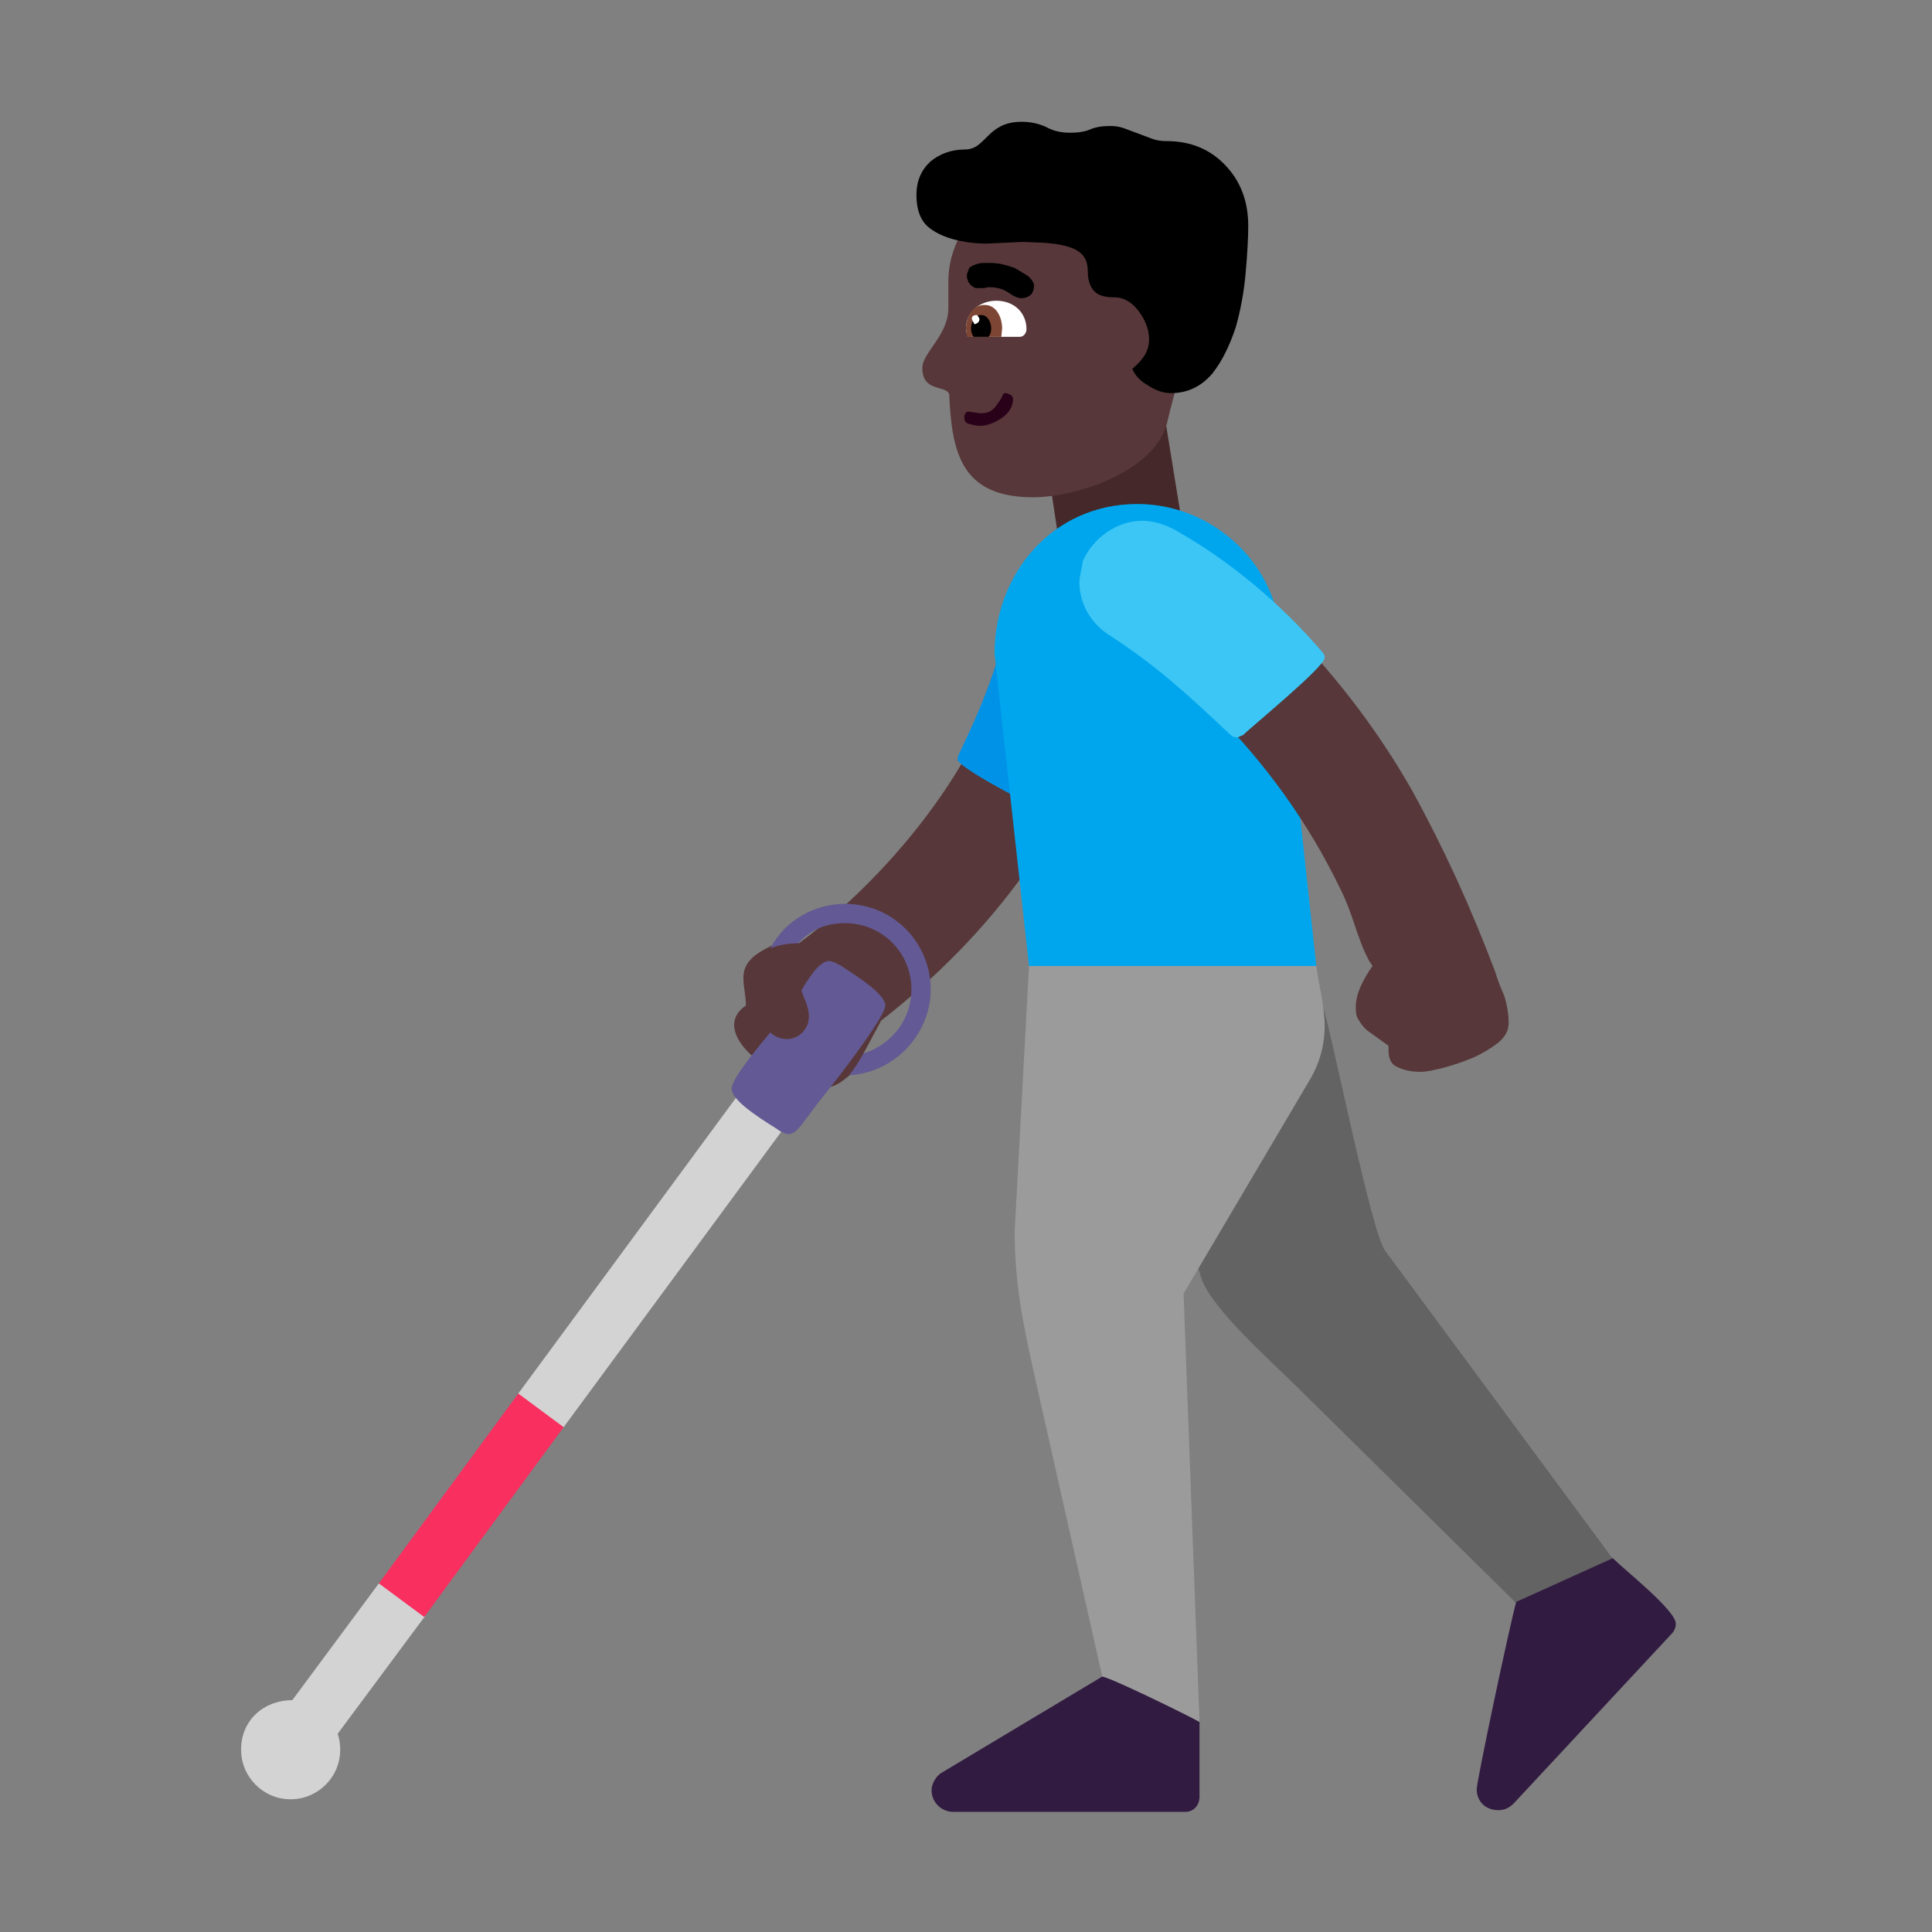 <svg version="1.1" xmlns="http://www.w3.org/2000/svg" viewBox="0 0 2300 2300"><rect x="0" y="0" width="2300" height="2300" fill="#808080" stroke="none"/><g transform="scale(1,-1) translate(-256, -1869)">
		<path d="M1517 1222l146 25-23 142-145-22 22-145 z" fill="#452829"/>
		<path d="M2096-74l98 63-289 391c-16 20-63 256-74 291l-185-179c13-48 25-96 40-144 11-36 85-101 114-130l296-292 z" fill="#636363"/>
		<path d="M1684-181l-19 510 150 254c12 20 18 42 18 65 0 23-7 48-10 71l-163 38-179-38-17-315c0-62 9-107 23-170l81-360 51-55 65 0 z" fill="#9B9B9B"/>
		<path d="M1667-288c11 0 17 9 17 18l0 89c-14 8-108 54-116 54l-192-115c-6-4-11-13-11-20 0-15 12-26 26-26l276 0 z M2040-286c7 0 13 3 18 8l188 202c3 3 5 7 5 12 0 16-61 64-75 78l-115-52c-8-29-47-213-47-223 0-15 11-25 26-25 z" fill="#321B41"/>
		<path d="M1236 574c21 0 31 18 48 27l0 14 21 39c131 102 236 238 279 406 4 14 9 33 9 47l1 1c0 42-22 73-67 73-34 0-62-23-66-59-19-145-144-295-254-376l-14 7c-21-13-52-20-52-48 0-11 3-22 3-33-9-6-14-14-14-23 0-36 71-75 106-75 z" fill="#573739"/>
		<path d="M1518 896c24 0 86 200 86 234 0 42-35 75-76 75-36 0-63-27-70-61-11-63-34-118-61-174l-1-5c0-11 114-69 122-69 z" fill="#0092E7"/>
		<path d="M1823 719l-43 398c-8 85-83 152-170 152-101 0-170-83-170-178l41-372 342 0 z" fill="#00A6ED"/>
		<path d="M602-273c32 0 59 26 59 59 0 7-1 13-3 19l104 140 3 26-8 24-50-11-103-139c-33 0-61-23-61-59 0-32 26-59 59-59 z M877 156l50 14 291 395-55 39-290-394 4-54 z" fill="#D3D3D3"/>
		<path d="M761-56l166 226-54 40-166-226 54-40 z" fill="#F92F60"/>
		<path d="M1194 519c-3 0-8 2-13 6-26 16-54 35-54 48 0 13 38 57 46 67 5-5 12-8 20-8 14 0 26 12 26 27 0 11-6 22-9 31 5 8 20 35 33 35 3 0 7-2 13-5 27-17 54-36 54-48 0-12-47-75-81-117-22-29-25-36-35-36 z M1267 589c55 3 97 50 97 102 0 56-45 102-102 102-36 0-71-19-89-53 10 4 21 6 33 6 15 16 33 24 56 24 43 0 79-34 79-79 0-36-24-66-57-76-5-9-10-17-17-26 z" fill="#635994"/>
		<path d="M1947 593c7 0 16 2 28 5 11 3 23 7 35 12 11 5 21 11 30 18 8 7 12 14 12 23 0 11-2 22-5 32-4 9-8 19-11 29-29 77-62 149-99 216-38 67-86 131-143 190-9 9-20 20-35 33-15 13-31 25-48 37-17 12-33 22-50 31-17 9-32 13-45 13-12 0-22-3-31-9-9-7-16-15-21-26l28-90c19-11 38-24 57-38 18-15 35-30 51-46 63-63 114-134 152-213 7-14 12-28 17-43 5-15 10-29 17-42l4-6c-5-7-10-15-14-24-4-9-6-17-6-26 0-6 1-11 4-15 3-5 6-9 10-12l25-18 0-5c0-10 3-17 10-20 8-4 17-6 28-6 z" fill="#573739"/>
		<path d="M1729 991l7 3c11 11 97 81 97 92 0 3-1 5-4 8-47 55-108 107-174 144-13 7-26 11-39 11-31 0-59-21-71-48 0-3-4-18-4-25 0-26 14-50 37-64 55-36 90-68 142-117 3-3 6-4 9-4 z" fill="#3BC6F6"/>
		<path d="M1486 1277c51 0 143 30 159 87 8 36 46 169 46 169 0 63-52 116-115 116l-76 0c-65 0-115-54-115-115l0-32c0-32-31-53-31-71 0-29 27-20 32-31 3-71 15-123 100-123 z" fill="#573739"/>
		<path d="M1470 1468c5 0 8 5 8 9 0 20-15 34-36 34-18 0-36-12-36-33 0-7 3-10 8-10l56 0 z" fill="#FFFFFF"/>
		<path d="M1448 1468l1 10c0 12-6 28-21 28-15 0-22-16-22-28l1-10 41 0 z" fill="#7D4533"/>
		<path d="M1433 1468c2 3 3 6 3 10 0 7-4 16-12 16-8 0-12-9-12-16 0-4 1-7 3-10l18 0 z" fill="#000000"/>
		<path d="M1416 1483c4 1 6 3 6 6 0 1-1 3-3 5-3 0-6-1-6-4 0-3 2-4 3-7 z" fill="#FFFFFF"/>
		<path d="M1422 1362c8 0 17 3 26 9 9 6 14 14 14 23 0 2-1 4-3 5-2 1-4 2-6 2-2 0-3-1-4-4-1-3-3-5-5-8-2-3-4-6-7-8-3-3-8-4-14-4l-14 2c-3 0-5-3-5-7 0-5 2-7 7-8 4-1 8-2 11-2 z" fill="#290118"/>
		<path d="M1472 1514c5 0 9 2 12 5 2 3 3 6 3 11-1 4-4 8-8 11l-15 9c-6 2-12 4-18 5-6 1-11 1-15 1-4 0-8 0-11-1-3-1-7-2-10-5-1-1-1-3-2-5-1-2-1-4-1-6l2-6c2-3 5-6 9-7l7 0c2 0 4 0 6 1l4 0c8 0 15-2 21-6 7-5 12-7 16-7 z" fill="#000000"/>
		<path d="M1650 1401c20 0 36 8 49 23 12 15 21 34 28 55 6 21 10 43 12 66 2 23 3 41 3 55 0 29-9 53-27 72-18 19-41 29-70 29-7 0-13 1-18 3l-32 12c-5 2-11 3-17 3-9 0-17-1-24-4-7-3-15-4-24-4-11 0-20 2-29 7-9 4-18 6-29 6-10 0-18-2-24-5-6-3-11-7-15-11-5-5-9-9-13-12-4-3-9-5-16-5-15 0-29-5-40-14-11-10-17-23-17-40 0-18 5-31 15-39 10-8 23-13 38-16 10-2 20-3 30-3l44 2 24-1c15-1 28-3 38-8 10-5 15-13 15-26 0-11 3-19 8-24 5-5 13-7 24-7 11 0 21-6 29-17 8-11 12-22 12-33 0-7-2-14-6-20-4-6-9-11-14-15 3-8 10-15 19-20 9-6 18-9 27-9 z" fill="#000000"/>
	</g></svg>
